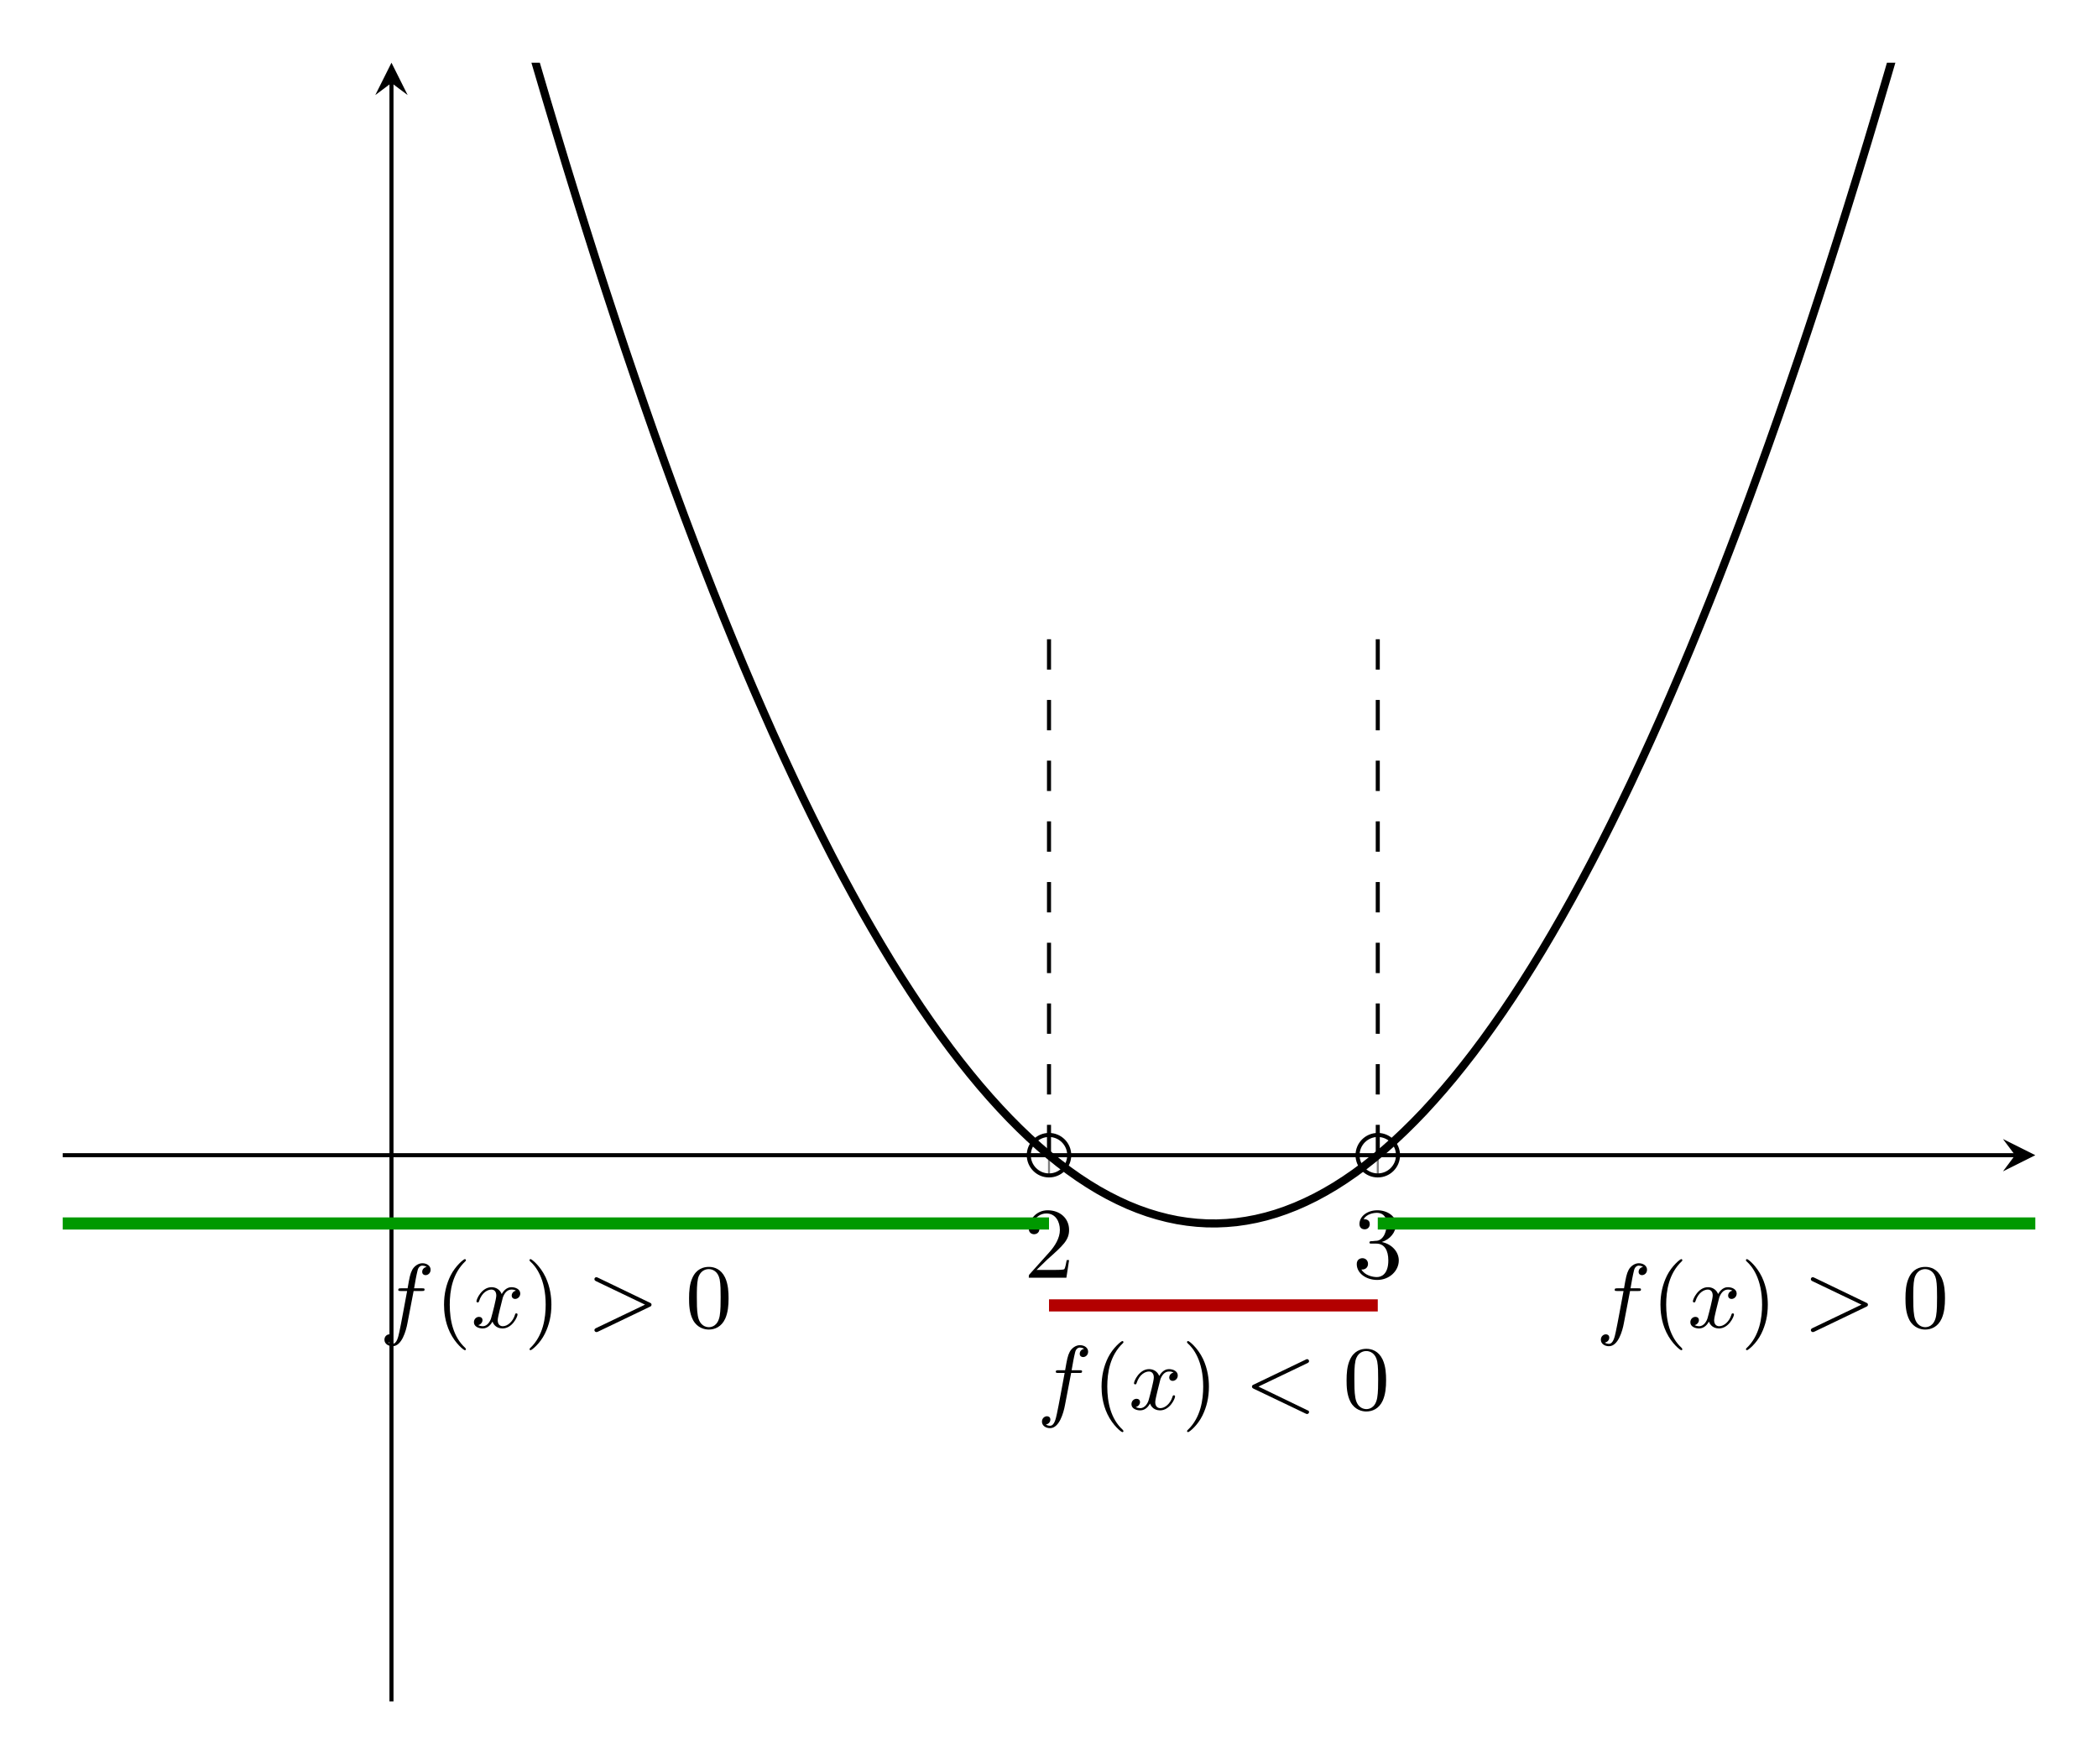 <?xml version="1.0" encoding="UTF-8"?>
<svg xmlns="http://www.w3.org/2000/svg" xmlns:xlink="http://www.w3.org/1999/xlink" width="206.623pt" height="173.743pt" viewBox="0 0 206.623 173.743">
<defs>
<g>
<g id="glyph-0-0">
<path d="M 1.266 -0.766 L 2.328 -1.797 C 3.875 -3.172 4.469 -3.703 4.469 -4.703 C 4.469 -5.844 3.578 -6.641 2.359 -6.641 C 1.234 -6.641 0.5 -5.719 0.5 -4.828 C 0.5 -4.281 1 -4.281 1.031 -4.281 C 1.203 -4.281 1.547 -4.391 1.547 -4.812 C 1.547 -5.062 1.359 -5.328 1.016 -5.328 C 0.938 -5.328 0.922 -5.328 0.891 -5.312 C 1.109 -5.969 1.656 -6.328 2.234 -6.328 C 3.141 -6.328 3.562 -5.516 3.562 -4.703 C 3.562 -3.906 3.078 -3.125 2.516 -2.5 L 0.609 -0.375 C 0.5 -0.266 0.5 -0.234 0.5 0 L 4.203 0 L 4.469 -1.734 L 4.234 -1.734 C 4.172 -1.438 4.109 -1 4 -0.844 C 3.938 -0.766 3.281 -0.766 3.062 -0.766 Z M 1.266 -0.766 "/>
</g>
<g id="glyph-0-1">
<path d="M 2.891 -3.516 C 3.703 -3.781 4.281 -4.469 4.281 -5.266 C 4.281 -6.078 3.406 -6.641 2.453 -6.641 C 1.453 -6.641 0.688 -6.047 0.688 -5.281 C 0.688 -4.953 0.906 -4.766 1.203 -4.766 C 1.5 -4.766 1.703 -4.984 1.703 -5.281 C 1.703 -5.766 1.234 -5.766 1.094 -5.766 C 1.391 -6.266 2.047 -6.391 2.406 -6.391 C 2.828 -6.391 3.375 -6.172 3.375 -5.281 C 3.375 -5.156 3.344 -4.578 3.094 -4.141 C 2.797 -3.656 2.453 -3.625 2.203 -3.625 C 2.125 -3.609 1.891 -3.594 1.812 -3.594 C 1.734 -3.578 1.672 -3.562 1.672 -3.469 C 1.672 -3.359 1.734 -3.359 1.906 -3.359 L 2.344 -3.359 C 3.156 -3.359 3.531 -2.688 3.531 -1.703 C 3.531 -0.344 2.844 -0.062 2.406 -0.062 C 1.969 -0.062 1.219 -0.234 0.875 -0.812 C 1.219 -0.766 1.531 -0.984 1.531 -1.359 C 1.531 -1.719 1.266 -1.922 0.984 -1.922 C 0.734 -1.922 0.422 -1.781 0.422 -1.344 C 0.422 -0.438 1.344 0.219 2.438 0.219 C 3.656 0.219 4.562 -0.688 4.562 -1.703 C 4.562 -2.516 3.922 -3.297 2.891 -3.516 Z M 2.891 -3.516 "/>
</g>
<g id="glyph-1-0">
<path d="M 3.359 -3.594 L 4.156 -3.594 C 4.344 -3.594 4.438 -3.594 4.438 -3.75 C 4.438 -3.859 4.344 -3.859 4.172 -3.859 L 3.406 -3.859 C 3.5 -4.406 3.625 -5.141 3.75 -5.625 C 3.828 -5.969 4.047 -6.094 4.219 -6.094 C 4.281 -6.094 4.484 -6.078 4.641 -5.969 C 4.453 -5.938 4.203 -5.781 4.203 -5.484 C 4.203 -5.25 4.375 -5.156 4.531 -5.156 C 4.781 -5.156 5.031 -5.359 5.031 -5.688 C 5.031 -6.094 4.641 -6.328 4.219 -6.328 C 3.812 -6.328 3.406 -6.031 3.219 -5.672 C 3.016 -5.281 2.953 -4.938 2.766 -3.859 L 2.125 -3.859 C 1.953 -3.859 1.844 -3.859 1.844 -3.703 C 1.844 -3.594 1.953 -3.594 2.109 -3.594 L 2.719 -3.594 C 2.469 -2.281 2.156 -0.5 1.953 0.438 C 1.844 0.938 1.703 1.609 1.281 1.609 C 1.141 1.609 0.953 1.562 0.875 1.484 C 1.094 1.453 1.312 1.266 1.312 1 C 1.312 0.766 1.141 0.672 0.984 0.672 C 0.734 0.672 0.484 0.875 0.484 1.203 C 0.484 1.625 0.891 1.844 1.281 1.844 C 2.188 1.844 2.609 0.344 2.75 -0.422 Z M 3.359 -3.594 "/>
</g>
<g id="glyph-1-1">
<path d="M 4.406 -3.625 C 4.078 -3.562 3.984 -3.281 3.984 -3.141 C 3.984 -2.969 4.109 -2.812 4.328 -2.812 C 4.578 -2.812 4.828 -3.031 4.828 -3.344 C 4.828 -3.766 4.375 -3.969 3.953 -3.969 C 3.422 -3.969 3.109 -3.484 3 -3.297 C 2.828 -3.734 2.438 -3.969 2 -3.969 C 1.047 -3.969 0.516 -2.812 0.516 -2.578 C 0.516 -2.5 0.578 -2.469 0.641 -2.469 C 0.719 -2.469 0.75 -2.516 0.766 -2.578 C 1.047 -3.469 1.641 -3.734 1.984 -3.734 C 2.25 -3.734 2.469 -3.562 2.469 -3.141 C 2.469 -2.828 2.094 -1.391 1.969 -0.953 C 1.906 -0.688 1.625 -0.125 1.141 -0.125 C 0.953 -0.125 0.766 -0.188 0.688 -0.234 C 0.922 -0.281 1.109 -0.5 1.109 -0.719 C 1.109 -0.953 0.938 -1.047 0.766 -1.047 C 0.5 -1.047 0.266 -0.828 0.266 -0.516 C 0.266 -0.078 0.75 0.094 1.125 0.094 C 1.656 0.094 1.953 -0.328 2.094 -0.578 C 2.312 0.016 2.844 0.094 3.078 0.094 C 4.047 0.094 4.562 -1.062 4.562 -1.281 C 4.562 -1.328 4.531 -1.391 4.453 -1.391 C 4.344 -1.391 4.344 -1.359 4.297 -1.219 C 4.094 -0.578 3.578 -0.125 3.109 -0.125 C 2.859 -0.125 2.609 -0.281 2.609 -0.719 C 2.609 -0.922 2.734 -1.406 2.812 -1.75 C 2.859 -1.906 3.094 -2.875 3.109 -2.938 C 3.219 -3.266 3.484 -3.734 3.953 -3.734 C 4.109 -3.734 4.281 -3.719 4.406 -3.625 Z M 4.406 -3.625 "/>
</g>
<g id="glyph-1-2">
<path d="M 6.203 -2.031 C 6.312 -2.078 6.391 -2.125 6.391 -2.25 C 6.391 -2.375 6.281 -2.422 6.203 -2.453 L 1.141 -4.891 C 1.016 -4.953 0.984 -4.953 0.953 -4.953 C 0.844 -4.953 0.766 -4.859 0.766 -4.766 C 0.766 -4.656 0.828 -4.609 0.953 -4.547 L 5.75 -2.25 L 0.953 0.047 C 0.828 0.109 0.766 0.156 0.766 0.266 C 0.766 0.328 0.828 0.453 0.969 0.453 C 0.984 0.453 1.016 0.453 1.125 0.406 Z M 6.203 -2.031 "/>
</g>
<g id="glyph-1-3">
<path d="M 6.203 -4.547 C 6.281 -4.578 6.391 -4.641 6.391 -4.75 C 6.391 -4.859 6.312 -4.953 6.188 -4.953 C 6.172 -4.953 6.141 -4.953 6.031 -4.891 L 0.953 -2.453 C 0.875 -2.422 0.766 -2.375 0.766 -2.25 C 0.766 -2.125 0.859 -2.078 0.953 -2.031 L 6.016 0.391 C 6.141 0.453 6.172 0.453 6.188 0.453 C 6.328 0.453 6.391 0.328 6.391 0.266 C 6.391 0.156 6.328 0.109 6.219 0.078 L 1.406 -2.25 Z M 6.203 -4.547 "/>
</g>
<g id="glyph-2-0">
<path d="M 3.062 2.141 C 3.062 2.094 3.031 2.062 2.984 2 C 1.828 0.938 1.469 -0.672 1.469 -2.25 C 1.469 -3.625 1.734 -5.312 3 -6.516 C 3.047 -6.562 3.062 -6.578 3.062 -6.625 C 3.062 -6.688 3.016 -6.734 2.953 -6.734 C 2.844 -6.734 2.031 -6.078 1.547 -5.109 C 1.125 -4.25 0.906 -3.312 0.906 -2.25 C 0.906 -1.609 0.984 -0.578 1.484 0.469 C 2.016 1.578 2.844 2.234 2.953 2.234 C 3.016 2.234 3.062 2.203 3.062 2.141 Z M 3.062 2.141 "/>
</g>
<g id="glyph-2-1">
<path d="M 2.672 -2.25 C 2.672 -2.984 2.562 -3.969 2.094 -4.969 C 1.562 -6.078 0.734 -6.734 0.625 -6.734 C 0.531 -6.734 0.516 -6.656 0.516 -6.625 C 0.516 -6.578 0.531 -6.562 0.594 -6.5 C 1.125 -6.031 2.109 -4.812 2.109 -2.25 C 2.109 -0.969 1.875 0.812 0.578 2.031 C 0.562 2.047 0.516 2.094 0.516 2.141 C 0.516 2.156 0.531 2.234 0.625 2.234 C 0.734 2.234 1.547 1.594 2.031 0.609 C 2.453 -0.25 2.672 -1.172 2.672 -2.25 Z M 2.672 -2.25 "/>
</g>
<g id="glyph-2-2">
<path d="M 4.25 -2.875 C 4.25 -3.469 4.219 -4.25 3.906 -4.922 C 3.5 -5.766 2.828 -5.969 2.312 -5.969 C 1.766 -5.969 1.078 -5.766 0.688 -4.891 C 0.406 -4.281 0.359 -3.547 0.359 -2.875 C 0.359 -2.281 0.375 -1.422 0.766 -0.703 C 1.188 0.047 1.891 0.203 2.297 0.203 C 2.875 0.203 3.547 -0.047 3.922 -0.875 C 4.188 -1.484 4.25 -2.156 4.25 -2.875 Z M 2.312 -0.031 C 2.031 -0.031 1.391 -0.156 1.219 -1.172 C 1.125 -1.688 1.125 -2.469 1.125 -2.984 C 1.125 -3.594 1.125 -4.297 1.234 -4.797 C 1.422 -5.594 1.984 -5.75 2.297 -5.75 C 2.641 -5.75 3.203 -5.562 3.375 -4.734 C 3.469 -4.25 3.469 -3.547 3.469 -2.984 C 3.469 -2.422 3.469 -1.672 3.375 -1.141 C 3.188 -0.109 2.531 -0.031 2.312 -0.031 Z M 2.312 -0.031 "/>
</g>
</g>
<clipPath id="clip-0">
<path clip-rule="nonzero" d="M 6.176 6.176 L 200.449 6.176 L 200.449 132 L 6.176 132 Z M 6.176 6.176 "/>
</clipPath>
<clipPath id="clip-1">
<path clip-rule="nonzero" d="M 6.176 119 L 104 119 L 104 122 L 6.176 122 Z M 6.176 119 "/>
</clipPath>
<clipPath id="clip-2">
<path clip-rule="nonzero" d="M 135 119 L 200.449 119 L 200.449 122 L 135 122 Z M 135 119 "/>
</clipPath>
</defs>
<path fill="none" stroke-width="0.199" stroke-linecap="butt" stroke-linejoin="miter" stroke="rgb(50%, 50%, 50%)" stroke-opacity="1" stroke-miterlimit="10" d="M 97.135 51.671 L 97.135 55.921 M 129.514 51.671 L 129.514 55.921 " transform="matrix(1, 0, 0, -1, 6.177, 167.566)"/>
<path fill="none" stroke-width="0.399" stroke-linecap="butt" stroke-linejoin="miter" stroke="rgb(0%, 0%, 0%)" stroke-opacity="1" stroke-miterlimit="10" d="M -0.001 53.796 L 192.28 53.796 " transform="matrix(1, 0, 0, -1, 6.177, 167.566)"/>
<path fill-rule="nonzero" fill="rgb(0%, 0%, 0%)" fill-opacity="1" d="M 200.449 113.77 L 197.262 112.176 L 198.457 113.77 L 197.262 115.363 "/>
<path fill="none" stroke-width="0.399" stroke-linecap="butt" stroke-linejoin="miter" stroke="rgb(0%, 0%, 0%)" stroke-opacity="1" stroke-miterlimit="10" d="M 32.378 -0 L 32.378 159.398 " transform="matrix(1, 0, 0, -1, 6.177, 167.566)"/>
<path fill-rule="nonzero" fill="rgb(0%, 0%, 0%)" fill-opacity="1" d="M 38.555 6.176 L 36.961 9.363 L 38.555 8.168 L 40.148 9.363 "/>
<g fill="rgb(0%, 0%, 0%)" fill-opacity="1">
<use xlink:href="#glyph-0-0" x="100.821" y="125.836"/>
</g>
<g fill="rgb(0%, 0%, 0%)" fill-opacity="1">
<use xlink:href="#glyph-0-1" x="133.199" y="125.836"/>
</g>
<g clip-path="url(#clip-0)">
<path fill="none" stroke-width="0.797" stroke-linecap="butt" stroke-linejoin="miter" stroke="rgb(0%, 0%, 0%)" stroke-opacity="1" stroke-miterlimit="10" d="M -0.001 376.578 L 0.971 370.957 L 1.944 365.378 L 2.913 359.851 L 3.885 354.371 L 4.858 348.941 L 5.827 343.558 L 6.8 338.226 L 7.772 332.941 L 8.741 327.703 L 9.714 322.515 L 10.686 317.375 L 11.655 312.281 L 12.628 307.238 L 13.6 302.242 L 14.569 297.296 L 15.542 292.398 L 16.514 287.546 L 17.483 282.746 L 18.456 277.992 L 19.428 273.289 L 20.397 268.632 L 21.37 264.027 L 22.343 259.464 L 23.311 254.957 L 24.284 250.492 L 25.257 246.078 L 26.225 241.714 L 27.198 237.394 L 28.171 233.129 L 29.139 228.906 L 30.112 224.734 L 31.085 220.613 L 32.053 216.535 L 33.026 212.507 L 33.999 208.531 L 34.968 204.601 L 35.94 200.718 L 36.913 196.886 L 37.882 193.101 L 38.854 189.367 L 39.827 185.679 L 40.796 182.039 L 41.768 178.449 L 42.741 174.906 L 43.71 171.41 L 44.682 167.964 L 45.655 164.566 L 46.624 161.218 L 47.596 157.918 L 48.569 154.668 L 49.538 151.464 L 50.511 148.308 L 51.483 145.203 L 52.452 142.144 L 53.425 139.132 L 54.397 136.171 L 55.366 133.257 L 56.339 130.394 L 57.311 127.578 L 58.28 124.808 L 59.253 122.089 L 60.225 119.418 L 61.194 116.796 L 62.167 114.222 L 63.139 111.695 L 64.108 109.218 L 65.081 106.789 L 66.053 104.41 L 67.022 102.078 L 67.995 99.793 L 68.968 97.558 L 69.936 95.371 L 70.909 93.234 L 71.882 91.144 L 72.85 89.101 L 73.823 87.109 L 74.796 85.164 L 75.764 83.265 L 76.737 81.418 L 77.71 79.621 L 78.678 77.867 L 79.651 76.168 L 80.624 74.511 L 81.593 72.906 L 82.565 71.347 L 83.538 69.839 L 84.507 68.379 L 85.479 66.968 L 86.452 65.601 L 87.421 64.289 L 88.393 63.019 L 89.366 61.8 L 90.335 60.632 L 91.307 59.511 L 92.28 58.437 L 93.249 57.414 L 94.221 56.437 L 95.194 55.507 L 96.163 54.629 L 97.135 53.796 L 98.108 53.015 L 99.077 52.281 L 100.05 51.593 L 101.022 50.957 L 101.991 50.367 L 102.964 49.828 L 103.936 49.336 L 104.905 48.89 L 105.878 48.496 L 106.85 48.148 L 107.823 47.851 L 108.792 47.601 L 109.764 47.398 L 110.733 47.246 L 111.706 47.14 L 112.678 47.082 L 113.647 47.074 L 114.62 47.117 L 115.593 47.203 L 116.565 47.343 L 117.534 47.527 L 118.507 47.761 L 119.479 48.043 L 120.448 48.375 L 121.421 48.754 L 122.393 49.183 L 123.362 49.656 L 124.335 50.183 L 125.307 50.754 L 126.276 51.375 L 127.249 52.046 L 128.221 52.765 L 129.19 53.531 L 130.163 54.347 L 131.136 55.211 L 132.104 56.121 L 133.077 57.082 L 134.05 58.089 L 135.018 59.148 L 135.991 60.254 L 136.964 61.406 L 137.932 62.609 L 138.905 63.859 L 139.878 65.16 L 140.846 66.507 L 141.819 67.902 L 142.792 69.347 L 143.761 70.839 L 144.733 72.382 L 145.706 73.972 L 146.675 75.609 L 147.647 77.296 L 148.62 79.031 L 149.589 80.812 L 150.561 82.644 L 151.534 84.527 L 152.503 86.453 L 153.475 88.433 L 154.448 90.457 L 155.417 92.531 L 156.389 94.652 L 157.362 96.824 L 158.331 99.043 L 159.303 101.312 L 160.276 103.625 L 161.245 105.992 L 162.218 108.402 L 163.19 110.867 L 164.159 113.375 L 165.132 115.933 L 166.104 118.539 L 167.073 121.195 L 168.046 123.898 L 169.018 126.648 L 169.987 129.449 L 170.96 132.296 L 171.932 135.195 L 172.901 138.14 L 173.874 141.132 L 174.846 144.175 L 175.815 147.265 L 176.788 150.406 L 177.761 153.593 L 178.729 156.828 L 179.702 160.113 L 180.675 163.445 L 181.643 166.828 L 182.616 170.257 L 183.589 173.734 L 184.557 177.261 L 185.53 180.836 L 186.503 184.461 L 187.471 188.132 L 188.444 191.851 L 189.417 195.621 L 190.386 199.437 L 191.358 203.3 L 192.331 207.214 L 193.3 211.179 L 194.272 215.187 " transform="matrix(1, 0, 0, -1, 6.177, 167.566)"/>
</g>
<path fill="none" stroke-width="0.399" stroke-linecap="butt" stroke-linejoin="miter" stroke="rgb(0%, 0%, 0%)" stroke-opacity="1" stroke-dasharray="2.989 2.989" stroke-miterlimit="10" d="M 97.135 53.796 L 97.135 107.593 " transform="matrix(1, 0, 0, -1, 6.177, 167.566)"/>
<path fill="none" stroke-width="0.399" stroke-linecap="butt" stroke-linejoin="miter" stroke="rgb(0%, 0%, 0%)" stroke-opacity="1" stroke-dasharray="2.989 2.989" stroke-miterlimit="10" d="M 129.514 53.796 L 129.514 107.593 " transform="matrix(1, 0, 0, -1, 6.177, 167.566)"/>
<g clip-path="url(#clip-1)">
<path fill="none" stroke-width="1.196" stroke-linecap="butt" stroke-linejoin="miter" stroke="rgb(0%, 59.999%, 0%)" stroke-opacity="1" stroke-miterlimit="10" d="M -0.001 47.074 L 97.135 47.074 " transform="matrix(1, 0, 0, -1, 6.177, 167.566)"/>
</g>
<g clip-path="url(#clip-2)">
<path fill="none" stroke-width="1.196" stroke-linecap="butt" stroke-linejoin="miter" stroke="rgb(0%, 59.999%, 0%)" stroke-opacity="1" stroke-miterlimit="10" d="M 129.514 47.074 L 194.272 47.074 " transform="matrix(1, 0, 0, -1, 6.177, 167.566)"/>
</g>
<path fill="none" stroke-width="1.196" stroke-linecap="butt" stroke-linejoin="miter" stroke="rgb(70%, 0%, 0%)" stroke-opacity="1" stroke-miterlimit="10" d="M 97.135 39.004 L 129.514 39.004 " transform="matrix(1, 0, 0, -1, 6.177, 167.566)"/>
<g fill="rgb(0%, 0%, 0%)" fill-opacity="1">
<use xlink:href="#glyph-1-0" x="37.377" y="130.739"/>
</g>
<g fill="rgb(0%, 0%, 0%)" fill-opacity="1">
<use xlink:href="#glyph-2-0" x="42.825" y="130.739"/>
</g>
<g fill="rgb(0%, 0%, 0%)" fill-opacity="1">
<use xlink:href="#glyph-1-1" x="46.409" y="130.739"/>
</g>
<g fill="rgb(0%, 0%, 0%)" fill-opacity="1">
<use xlink:href="#glyph-2-1" x="51.633" y="130.739"/>
</g>
<g fill="rgb(0%, 0%, 0%)" fill-opacity="1">
<use xlink:href="#glyph-1-2" x="57.776" y="130.739"/>
</g>
<g fill="rgb(0%, 0%, 0%)" fill-opacity="1">
<use xlink:href="#glyph-2-2" x="67.504" y="130.739"/>
</g>
<g fill="rgb(0%, 0%, 0%)" fill-opacity="1">
<use xlink:href="#glyph-1-0" x="157.177" y="130.739"/>
</g>
<g fill="rgb(0%, 0%, 0%)" fill-opacity="1">
<use xlink:href="#glyph-2-0" x="162.625" y="130.739"/>
</g>
<g fill="rgb(0%, 0%, 0%)" fill-opacity="1">
<use xlink:href="#glyph-1-1" x="166.209" y="130.739"/>
</g>
<g fill="rgb(0%, 0%, 0%)" fill-opacity="1">
<use xlink:href="#glyph-2-1" x="171.432" y="130.739"/>
</g>
<g fill="rgb(0%, 0%, 0%)" fill-opacity="1">
<use xlink:href="#glyph-1-2" x="177.576" y="130.739"/>
</g>
<g fill="rgb(0%, 0%, 0%)" fill-opacity="1">
<use xlink:href="#glyph-2-2" x="187.303" y="130.739"/>
</g>
<g fill="rgb(0%, 0%, 0%)" fill-opacity="1">
<use xlink:href="#glyph-1-0" x="102.134" y="138.808"/>
</g>
<g fill="rgb(0%, 0%, 0%)" fill-opacity="1">
<use xlink:href="#glyph-2-0" x="107.582" y="138.808"/>
</g>
<g fill="rgb(0%, 0%, 0%)" fill-opacity="1">
<use xlink:href="#glyph-1-1" x="111.166" y="138.808"/>
</g>
<g fill="rgb(0%, 0%, 0%)" fill-opacity="1">
<use xlink:href="#glyph-2-1" x="116.389" y="138.808"/>
</g>
<g fill="rgb(0%, 0%, 0%)" fill-opacity="1">
<use xlink:href="#glyph-1-3" x="122.533" y="138.808"/>
</g>
<g fill="rgb(0%, 0%, 0%)" fill-opacity="1">
<use xlink:href="#glyph-2-2" x="132.26" y="138.808"/>
</g>
<path fill="none" stroke-width="0.399" stroke-linecap="butt" stroke-linejoin="miter" stroke="rgb(0%, 0%, 0%)" stroke-opacity="1" stroke-miterlimit="10" d="M 99.128 53.796 C 99.128 54.898 98.237 55.789 97.135 55.789 C 96.034 55.789 95.143 54.898 95.143 53.796 C 95.143 52.695 96.034 51.804 97.135 51.804 C 98.237 51.804 99.128 52.695 99.128 53.796 Z M 99.128 53.796 " transform="matrix(1, 0, 0, -1, 6.177, 167.566)"/>
<path fill="none" stroke-width="0.399" stroke-linecap="butt" stroke-linejoin="miter" stroke="rgb(0%, 0%, 0%)" stroke-opacity="1" stroke-miterlimit="10" d="M 131.507 53.796 C 131.507 54.898 130.616 55.789 129.514 55.789 C 128.413 55.789 127.522 54.898 127.522 53.796 C 127.522 52.695 128.413 51.804 129.514 51.804 C 130.616 51.804 131.507 52.695 131.507 53.796 Z M 131.507 53.796 " transform="matrix(1, 0, 0, -1, 6.177, 167.566)"/>
</svg>
